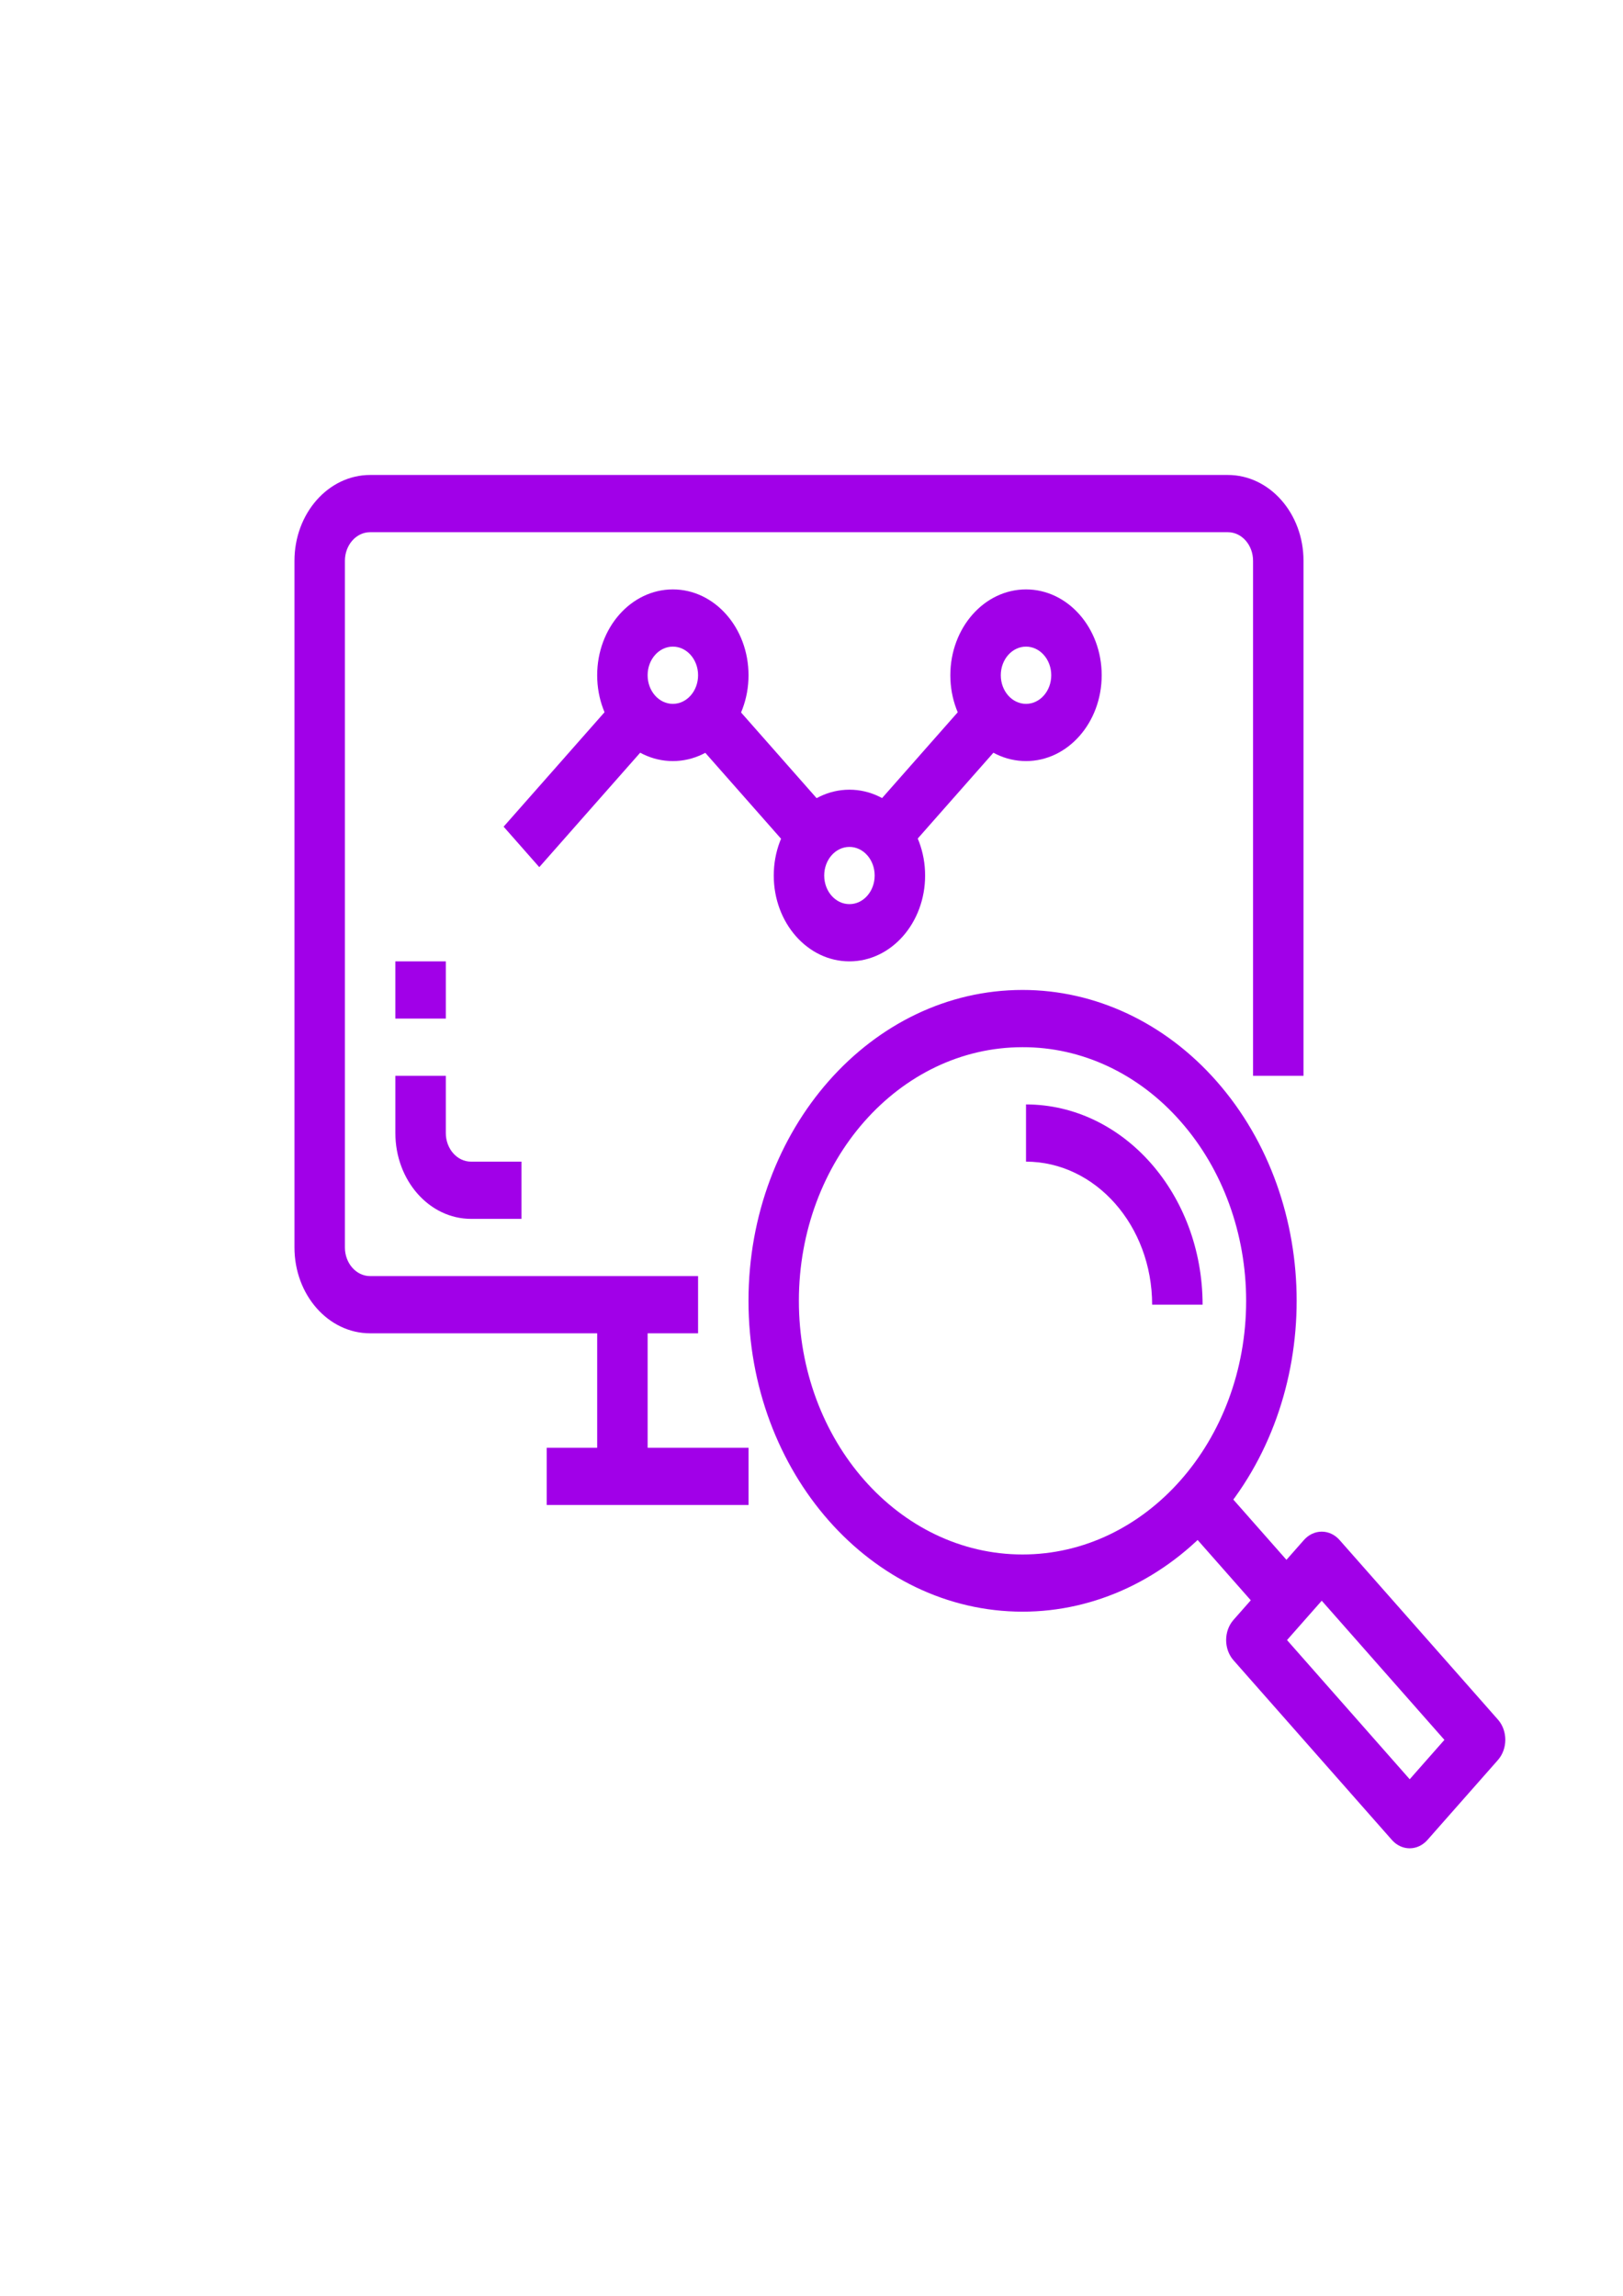 <?xml version="1.0" encoding="UTF-8" standalone="no"?>
<!-- Created with Inkscape (http://www.inkscape.org/) -->

<svg
   xmlns:dc="http://purl.org/dc/elements/1.1/"
   xmlns:cc="http://creativecommons.org/ns#"
   xmlns:rdf="http://www.w3.org/1999/02/22-rdf-syntax-ns#"
   xmlns:svg="http://www.w3.org/2000/svg"
   xmlns="http://www.w3.org/2000/svg"
   xmlns:sodipodi="http://sodipodi.sourceforge.net/DTD/sodipodi-0.dtd"
   xmlns:inkscape="http://www.inkscape.org/namespaces/inkscape"
   width="210mm"
   height="297mm"
   viewBox="0 0 210 297"
   version="1.1"
   id="svg2794"
   inkscape:version="0.92.4 (5da689c313, 2019-01-14)"
   sodipodi:docname="my-work2.svg">
  <defs
     id="defs2788" />
  <sodipodi:namedview
     id="base"
     pagecolor="#ffffff"
     bordercolor="#666666"
     borderopacity="1.0"
     inkscape:pageopacity="0.0"
     inkscape:pageshadow="2"
     inkscape:zoom="0.35"
     inkscape:cx="-64.285714"
     inkscape:cy="560"
     inkscape:document-units="mm"
     inkscape:current-layer="layer1"
     showgrid="false"
     inkscape:window-width="1366"
     inkscape:window-height="715"
     inkscape:window-x="-8"
     inkscape:window-y="-8"
     inkscape:window-maximized="1" />
  <g
     inkscape:label="Layer 1"
     inkscape:groupmode="layer"
     id="layer1">
    <g
       id="g2809"
       transform="matrix(0.246,0,0,0.246,47.171,4.749)" />
    <g
       id="g2959"
       transform="matrix(0.265,0,0,0.265,295.124,44.814)">
      <g
         id="g860" />
      <g
         id="g862" />
      <g
         id="g864" />
      <g
         id="g866" />
      <g
         id="g868" />
      <g
         id="g870" />
      <g
         id="g872" />
      <g
         id="g874" />
      <g
         id="g876" />
      <g
         id="g878" />
      <g
         id="g880" />
      <g
         id="g882" />
      <g
         id="g884" />
      <g
         id="g886" />
      <g
         id="g888" />
    </g>
    <g
       id="g2974"
       transform="matrix(0.246,0,0,0.246,42.636,31.207)" />
    <g
       id="g3174"
       transform="matrix(0.306,0,0,0.347,38.1,61.445)"
       style="fill:#a100e8;fill-opacity:1">
      <g
         id="g2991"
         style="fill:#a100e8;fill-opacity:1">
        <g
           id="g2989"
           style="fill:#a100e8;fill-opacity:1">
          <path
             id="path2987"
             d="M 394.668,0 H 32.001 c -17.673,0 -32,14.327 -32,32 v 256 c 0,17.673 14.327,32 32,32 H 170.668 V 298.667 H 32.001 C 26.11,298.667 21.334,293.891 21.334,288 V 32 c 0,-5.891 4.776,-10.667 10.667,-10.667 h 362.667 c 5.891,0 10.667,4.776 10.667,10.667 v 192 h 21.333 V 32 c 0,-17.673 -14.327,-32 -32,-32 z"
             inkscape:connector-curvature="0"
             style="fill:#a100e8;fill-opacity:1" />
        </g>
      </g>
      <g
         id="g2997"
         style="fill:#a100e8;fill-opacity:1">
        <g
           id="g2995"
           style="fill:#a100e8;fill-opacity:1">
          <rect
             id="rect2993"
             height="64"
             width="21.333"
             y="309.333"
             x="128.001"
             style="fill:#a100e8;fill-opacity:1" />
        </g>
      </g>
      <g
         id="g3003"
         style="fill:#a100e8;fill-opacity:1">
        <g
           id="g3001"
           style="fill:#a100e8;fill-opacity:1">
          <path
             id="path2999"
             d="m 74.668,256 c -5.891,0 -10.667,-4.776 -10.667,-10.667 V 224 H 42.668 v 21.333 c 0,17.673 14.327,32 32,32 H 96.001 V 256 Z"
             inkscape:connector-curvature="0"
             style="fill:#a100e8;fill-opacity:1" />
        </g>
      </g>
      <g
         id="g3009"
         style="fill:#a100e8;fill-opacity:1">
        <g
           id="g3007"
           style="fill:#a100e8;fill-opacity:1">
          <rect
             id="rect3005"
             height="21.333"
             width="21.333"
             y="181.333"
             x="42.668"
             style="fill:#a100e8;fill-opacity:1" />
        </g>
      </g>
      <g
         id="g3015"
         style="fill:#a100e8;fill-opacity:1">
        <g
           id="g3013"
           style="fill:#a100e8;fill-opacity:1">
          <path
             id="path3011"
             d="m 389.836,225.941 c -21.736,-21.74 -51.219,-33.953 -81.961,-33.952 -64.006,0.003 -115.891,51.892 -115.889,115.898 0.003,64.006 51.892,115.891 115.898,115.889 30.732,-0.001 60.204,-12.208 81.937,-33.937 45.263,-45.255 45.27,-118.634 0.015,-163.898 z M 307.82,402.453 c -52.224,-0.018 -94.546,-42.368 -94.528,-94.592 0.018,-52.224 42.368,-94.546 94.592,-94.528 25.101,-0.068 49.184,9.92 66.869,27.733 17.718,17.738 27.667,41.787 27.659,66.859 -0.018,52.224 -42.368,94.546 -94.592,94.528 z"
             inkscape:connector-curvature="0"
             style="fill:#a100e8;fill-opacity:1" />
        </g>
      </g>
      <g
         id="g3021"
         style="fill:#a100e8;fill-opacity:1">
        <g
           id="g3019"
           style="fill:#a100e8;fill-opacity:1">
          <path
             id="path3017"
             d="m 508.876,464 -66.955,-66.933 c -2,-2 -4.713,-3.125 -7.541,-3.125 -2.829,10e-4 -5.541,1.125 -7.541,3.125 l -29.76,29.76 c -4.164,4.165 -4.164,10.917 0,15.083 l 66.955,66.965 c 2,2.001 4.713,3.125 7.541,3.125 v 0 c 2.833,-0.009 5.547,-1.145 7.541,-3.157 l 29.76,-29.76 c 4.164,-4.166 4.164,-10.918 0,-15.083 z m -37.302,22.251 -51.872,-51.883 14.677,-14.677 51.872,51.883 z"
             inkscape:connector-curvature="0"
             style="fill:#a100e8;fill-opacity:1" />
        </g>
      </g>
      <g
         id="g3027"
         style="fill:#a100e8;fill-opacity:1">
        <g
           id="g3025"
           style="fill:#a100e8;fill-opacity:1">
          <rect
             id="rect3023"
             height="52.608"
             width="21.333"
             transform="matrix(0.707,-0.707,0.707,0.707,-166.049,400.894)"
             y="374.581"
             x="390.231"
             style="fill:#a100e8;fill-opacity:1" />
        </g>
      </g>
      <g
         id="g3033"
         style="fill:#a100e8;fill-opacity:1">
        <g
           id="g3031"
           style="fill:#a100e8;fill-opacity:1">
          <path
             id="path3029"
             d="M 309.334,234.667 V 256 c 29.441,0.035 53.298,23.893 53.333,53.333 H 384 c -0.046,-41.217 -33.448,-74.619 -74.666,-74.666 z"
             inkscape:connector-curvature="0"
             style="fill:#a100e8;fill-opacity:1" />
        </g>
      </g>
      <g
         id="g3039"
         style="fill:#a100e8;fill-opacity:1">
        <g
           id="g3037"
           style="fill:#a100e8;fill-opacity:1">
          <rect
             id="rect3035"
             height="21.333"
             width="85.333"
             y="362.667"
             x="106.668"
             style="fill:#a100e8;fill-opacity:1" />
        </g>
      </g>
      <g
         id="g3045"
         style="fill:#a100e8;fill-opacity:1">
        <g
           id="g3043"
           style="fill:#a100e8;fill-opacity:1">
          <path
             id="path3041"
             d="m 160.001,42.667 c -17.673,0 -32,14.327 -32,32 0,17.673 14.327,32 32,32 17.673,0 32,-14.327 32,-32 0,-17.673 -14.327,-32 -32,-32 z m 0,42.666 c -5.891,0 -10.667,-4.776 -10.667,-10.667 0,-5.891 4.776,-10.667 10.667,-10.667 5.891,0 10.667,4.776 10.667,10.667 0,5.892 -4.776,10.667 -10.667,10.667 z"
             inkscape:connector-curvature="0"
             style="fill:#a100e8;fill-opacity:1" />
        </g>
      </g>
      <g
         id="g3051"
         style="fill:#a100e8;fill-opacity:1">
        <g
           id="g3049"
           style="fill:#a100e8;fill-opacity:1">
          <path
             id="path3047"
             d="m 234.668,117.333 c -17.673,0 -32,14.327 -32,32 0,17.673 14.327,32 32,32 17.673,0 32,-14.327 32,-32 0,-17.673 -14.327,-32 -32,-32 z m 0,42.667 c -5.891,0 -10.667,-4.776 -10.667,-10.667 0,-5.891 4.776,-10.667 10.667,-10.667 5.891,0 10.667,4.776 10.667,10.667 -0.001,5.891 -4.776,10.667 -10.667,10.667 z"
             inkscape:connector-curvature="0"
             style="fill:#a100e8;fill-opacity:1" />
        </g>
      </g>
      <g
         id="g3057"
         style="fill:#a100e8;fill-opacity:1">
        <g
           id="g3055"
           style="fill:#a100e8;fill-opacity:1">
          <rect
             id="rect3053"
             height="21.333"
             width="75.424"
             transform="matrix(0.707,-0.707,0.707,0.707,-43.269,119.544)"
             y="101.336"
             x="84.956"
             style="fill:#a100e8;fill-opacity:1" />
        </g>
      </g>
      <g
         id="g3063"
         style="fill:#a100e8;fill-opacity:1">
        <g
           id="g3061"
           style="fill:#a100e8;fill-opacity:1">
          <rect
             id="rect3059"
             height="75.424"
             width="21.333"
             transform="matrix(0.707,-0.707,0.707,0.707,-21.432,172.318)"
             y="74.317"
             x="186.623"
             style="fill:#a100e8;fill-opacity:1" />
        </g>
      </g>
      <g
         id="g3069"
         style="fill:#a100e8;fill-opacity:1">
        <g
           id="g3067"
           style="fill:#a100e8;fill-opacity:1">
          <path
             id="path3065"
             d="m 309.334,42.667 c -17.673,0 -32,14.327 -32,32 0,17.673 14.327,32 32,32 17.673,0 32,-14.327 32,-32 10e-4,-17.673 -14.326,-32 -32,-32 z m 0,42.666 c -5.891,0 -10.667,-4.776 -10.667,-10.667 0,-5.891 4.776,-10.667 10.667,-10.667 5.891,0 10.667,4.776 10.667,10.667 0,5.892 -4.776,10.667 -10.667,10.667 z"
             inkscape:connector-curvature="0"
             style="fill:#a100e8;fill-opacity:1" />
        </g>
      </g>
      <g
         id="g3075"
         style="fill:#a100e8;fill-opacity:1">
        <g
           id="g3073"
           style="fill:#a100e8;fill-opacity:1">
          <rect
             id="rect3071"
             height="21.333"
             width="75.424"
             transform="matrix(0.707,-0.707,0.707,0.707,0.442,225.146)"
             y="101.373"
             x="234.285"
             style="fill:#a100e8;fill-opacity:1" />
        </g>
      </g>
      <g
         id="g3077"
         style="fill:#a100e8;fill-opacity:1" />
      <g
         id="g3079"
         style="fill:#a100e8;fill-opacity:1" />
      <g
         id="g3081"
         style="fill:#a100e8;fill-opacity:1" />
      <g
         id="g3083"
         style="fill:#a100e8;fill-opacity:1" />
      <g
         id="g3085"
         style="fill:#a100e8;fill-opacity:1" />
      <g
         id="g3087"
         style="fill:#a100e8;fill-opacity:1" />
      <g
         id="g3089"
         style="fill:#a100e8;fill-opacity:1" />
      <g
         id="g3091"
         style="fill:#a100e8;fill-opacity:1" />
      <g
         id="g3093"
         style="fill:#a100e8;fill-opacity:1" />
      <g
         id="g3095"
         style="fill:#a100e8;fill-opacity:1" />
      <g
         id="g3097"
         style="fill:#a100e8;fill-opacity:1" />
      <g
         id="g3099"
         style="fill:#a100e8;fill-opacity:1" />
      <g
         id="g3101"
         style="fill:#a100e8;fill-opacity:1" />
      <g
         id="g3103"
         style="fill:#a100e8;fill-opacity:1" />
      <g
         id="g3105"
         style="fill:#a100e8;fill-opacity:1" />
    </g>
  </g>
</svg>
